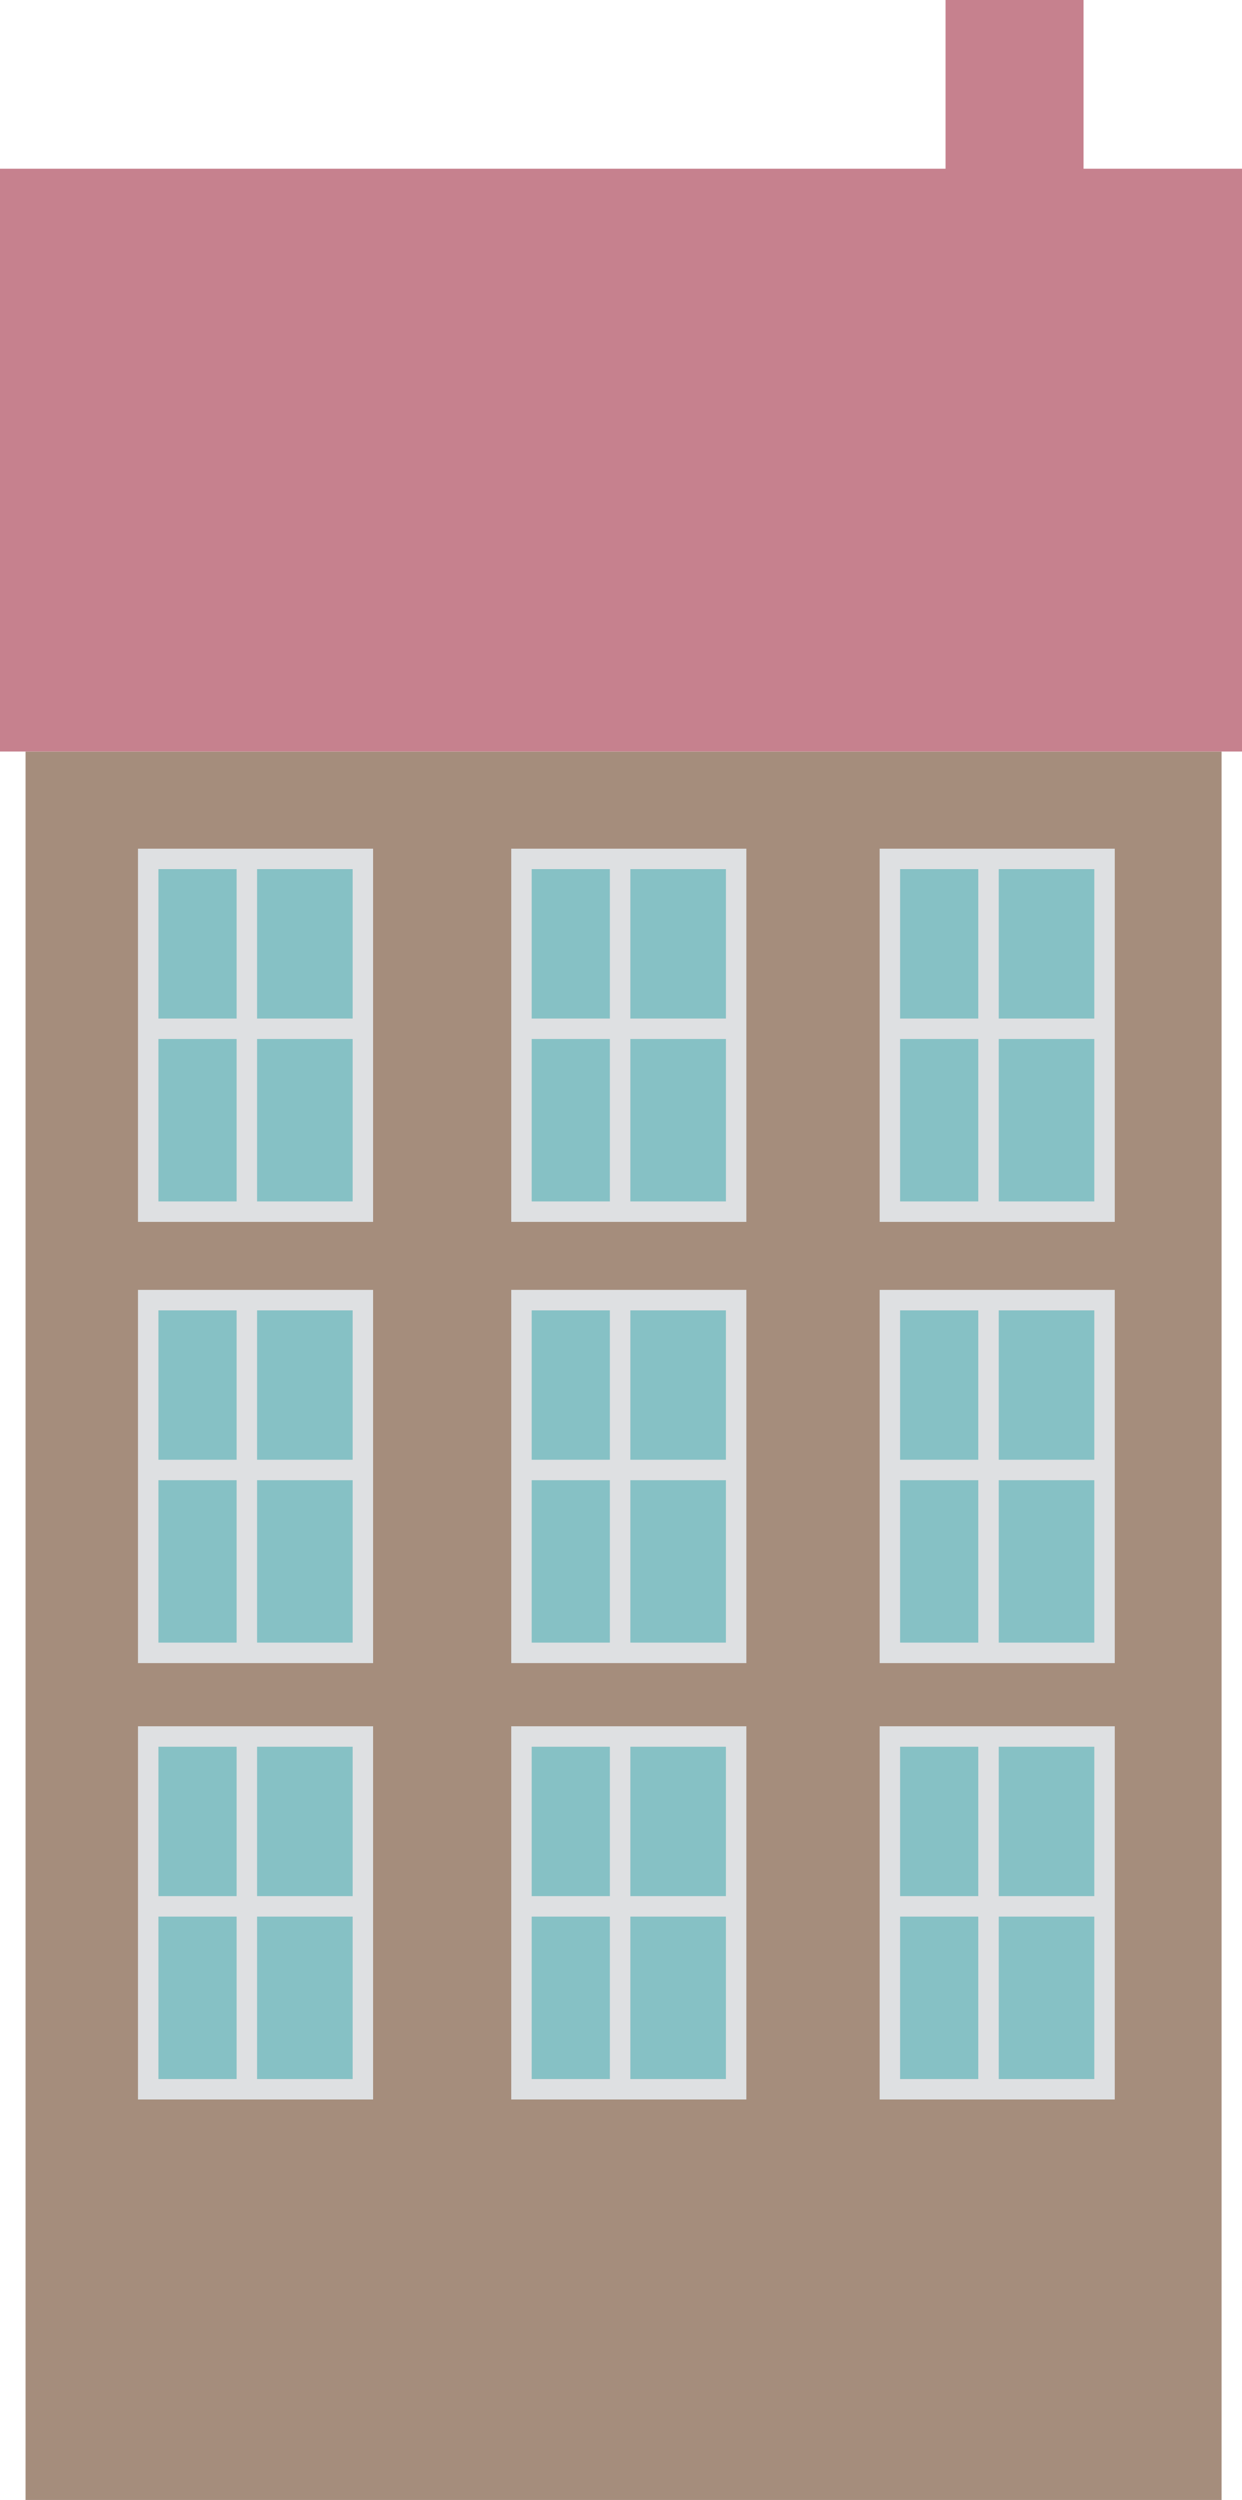 <?xml version="1.0" encoding="utf-8"?>
<!-- Generator: Adobe Illustrator 16.0.0, SVG Export Plug-In . SVG Version: 6.00 Build 0)  -->
<!DOCTYPE svg PUBLIC "-//W3C//DTD SVG 1.1//EN" "http://www.w3.org/Graphics/SVG/1.1/DTD/svg11.dtd">
<svg version="1.1" id="Layer_1" xmlns="http://www.w3.org/2000/svg" xmlns:xlink="http://www.w3.org/1999/xlink" x="0px" y="0px"
	 width="88.418px" height="177.93px" viewBox="0 0 88.418 177.93" style="enable-background:new 0 0 88.418 177.93;"
	 xml:space="preserve">
<g>
	<g>
		<rect x="1.819" y="53.489" style="fill:#A58D7C;" width="85.144" height="124.44"/>
	</g>
	<g>
		<rect y="12.008" style="fill:#C6818E;" width="88.418" height="41.481"/>
	</g>
	<g>
		<g>
			<rect x="10.553" y="61.129" style="fill:#86C1C5;" width="15.28" height="25.106"/>
			<path style="fill:#DEE0E2;" d="M26.561,86.965H9.823V60.402h16.737V86.965z M11.278,85.508h13.827v-23.65H11.278V85.508z"/>
		</g>
		<g>
			<rect x="16.845" y="61.141" style="fill:#DEE0E2;" width="1.455" height="25.191"/>
		</g>
		<g>
			<rect x="10.326" y="72.493" style="fill:#DEE0E2;" width="15.184" height="1.455"/>
		</g>
	</g>
	<g>
		<g>
			<rect x="37.123" y="61.129" style="fill:#86C1C5;" width="15.283" height="25.106"/>
			<path style="fill:#DEE0E2;" d="M53.133,86.965H36.396V60.402h16.737V86.965z M37.851,85.508h13.827v-23.65H37.851V85.508z"/>
		</g>
		<g>
			<rect x="43.416" y="61.141" style="fill:#DEE0E2;" width="1.458" height="25.191"/>
		</g>
		<g>
			<rect x="36.897" y="72.493" style="fill:#DEE0E2;" width="15.186" height="1.455"/>
		</g>
	</g>
	<g>
		<g>
			<rect x="63.35" y="61.129" style="fill:#86C1C5;" width="15.282" height="25.106"/>
			<path style="fill:#DEE0E2;" d="M79.36,86.965H62.622V60.402H79.36V86.965z M64.078,85.508h13.826v-23.65H64.078V85.508z"/>
		</g>
		<g>
			<rect x="69.644" y="61.141" style="fill:#DEE0E2;" width="1.456" height="25.191"/>
		</g>
		<g>
			<rect x="63.124" y="72.493" style="fill:#DEE0E2;" width="15.185" height="1.455"/>
		</g>
	</g>
	<g>
		<g>
			<rect x="10.553" y="92.533" style="fill:#86C1C5;" width="15.28" height="25.105"/>
			<path style="fill:#DEE0E2;" d="M26.561,118.368H9.823V91.805h16.737V118.368z M11.278,116.91h13.827V93.263H11.278V116.91z"/>
		</g>
		<g>
			<rect x="16.845" y="92.545" style="fill:#DEE0E2;" width="1.455" height="25.19"/>
		</g>
		<g>
			<rect x="10.326" y="103.895" style="fill:#DEE0E2;" width="15.184" height="1.455"/>
		</g>
	</g>
	<g>
		<g>
			<rect x="37.123" y="92.533" style="fill:#86C1C5;" width="15.283" height="25.105"/>
			<path style="fill:#DEE0E2;" d="M53.133,118.368H36.396V91.805h16.737V118.368z M37.851,116.91h13.827V93.263H37.851V116.91z"/>
		</g>
		<g>
			<rect x="43.416" y="92.545" style="fill:#DEE0E2;" width="1.458" height="25.19"/>
		</g>
		<g>
			<rect x="36.897" y="103.895" style="fill:#DEE0E2;" width="15.186" height="1.455"/>
		</g>
	</g>
	<g>
		<g>
			<rect x="63.35" y="92.533" style="fill:#86C1C5;" width="15.282" height="25.105"/>
			<path style="fill:#DEE0E2;" d="M79.36,118.368H62.622V91.805H79.36V118.368z M64.078,116.91h13.826V93.263H64.078V116.91z"/>
		</g>
		<g>
			<rect x="69.644" y="92.545" style="fill:#DEE0E2;" width="1.456" height="25.19"/>
		</g>
		<g>
			<rect x="63.124" y="103.895" style="fill:#DEE0E2;" width="15.185" height="1.455"/>
		</g>
	</g>
	<g>
		<g>
			<rect x="10.553" y="123.592" style="fill:#86C1C5;" width="15.28" height="25.105"/>
			<path style="fill:#DEE0E2;" d="M26.561,149.427H9.823v-26.563h16.737V149.427z M11.278,147.972h13.827v-23.652H11.278V147.972z"
				/>
		</g>
		<g>
			<rect x="16.845" y="123.604" style="fill:#DEE0E2;" width="1.455" height="25.189"/>
		</g>
		<g>
			<rect x="10.326" y="134.953" style="fill:#DEE0E2;" width="15.184" height="1.457"/>
		</g>
	</g>
	<g>
		<g>
			<rect x="37.123" y="123.592" style="fill:#86C1C5;" width="15.283" height="25.105"/>
			<path style="fill:#DEE0E2;" d="M53.133,149.427H36.396v-26.563h16.737V149.427z M37.851,147.972h13.827v-23.652H37.851V147.972z"
				/>
		</g>
		<g>
			<rect x="43.416" y="123.604" style="fill:#DEE0E2;" width="1.458" height="25.189"/>
		</g>
		<g>
			<rect x="36.897" y="134.953" style="fill:#DEE0E2;" width="15.186" height="1.457"/>
		</g>
	</g>
	<g>
		<g>
			<rect x="63.35" y="123.592" style="fill:#86C1C5;" width="15.282" height="25.105"/>
			<path style="fill:#DEE0E2;" d="M79.36,149.427H62.622v-26.563H79.36V149.427z M64.078,147.972h13.826v-23.652H64.078V147.972z"/>
		</g>
		<g>
			<rect x="69.644" y="123.604" style="fill:#DEE0E2;" width="1.456" height="25.189"/>
		</g>
		<g>
			<rect x="63.124" y="134.953" style="fill:#DEE0E2;" width="15.185" height="1.457"/>
		</g>
	</g>
	<g>
		<rect x="67.314" style="fill:#C6818E;" width="9.823" height="22.922"/>
	</g>
</g>
</svg>
